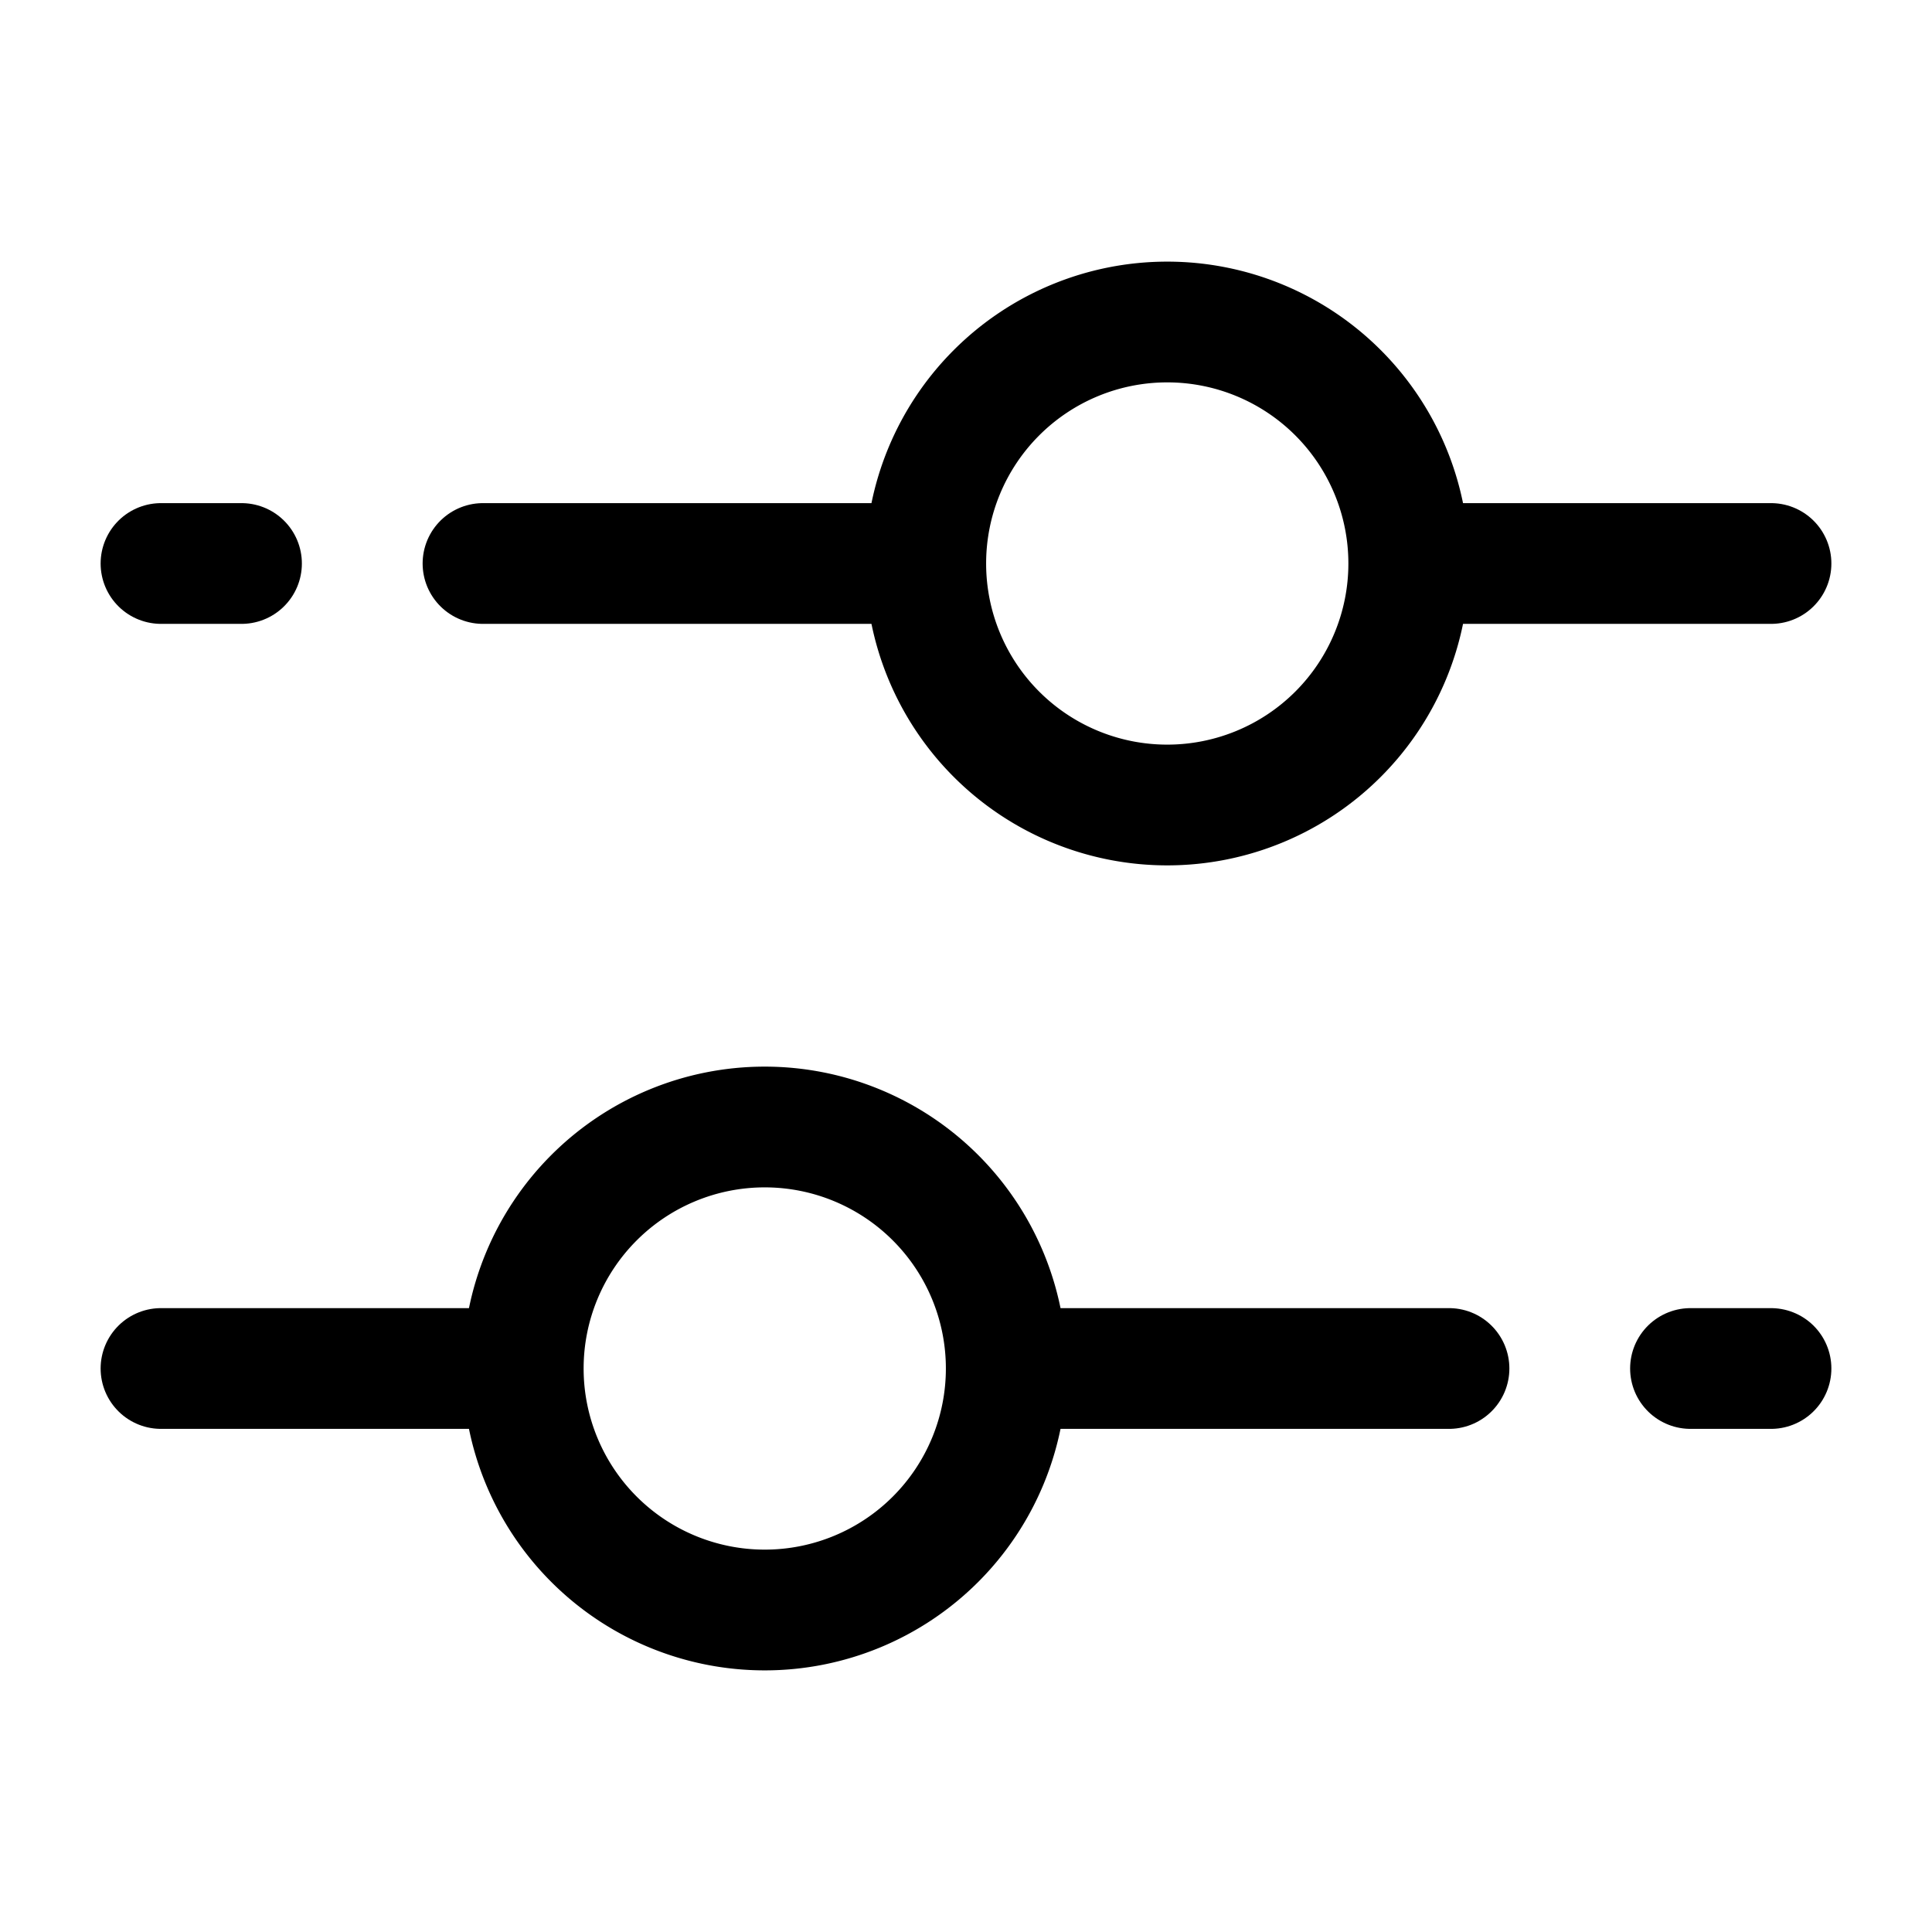 <svg viewBox="0 0 24 24"><g fill="none" stroke="currentColor" stroke-width="1.5"><path d="M9.5 14a3 3 0 1 1 0 6a3 3 0 0 1 0-6Zm5-10a3 3 0 1 0 0 6a3 3 0 0 0 0-6Z"/><path stroke-linecap="round" d="M11 7H6M3 7H2m11 10h5m3 0h1M2 17h4M22 7h-4"/></g></svg>